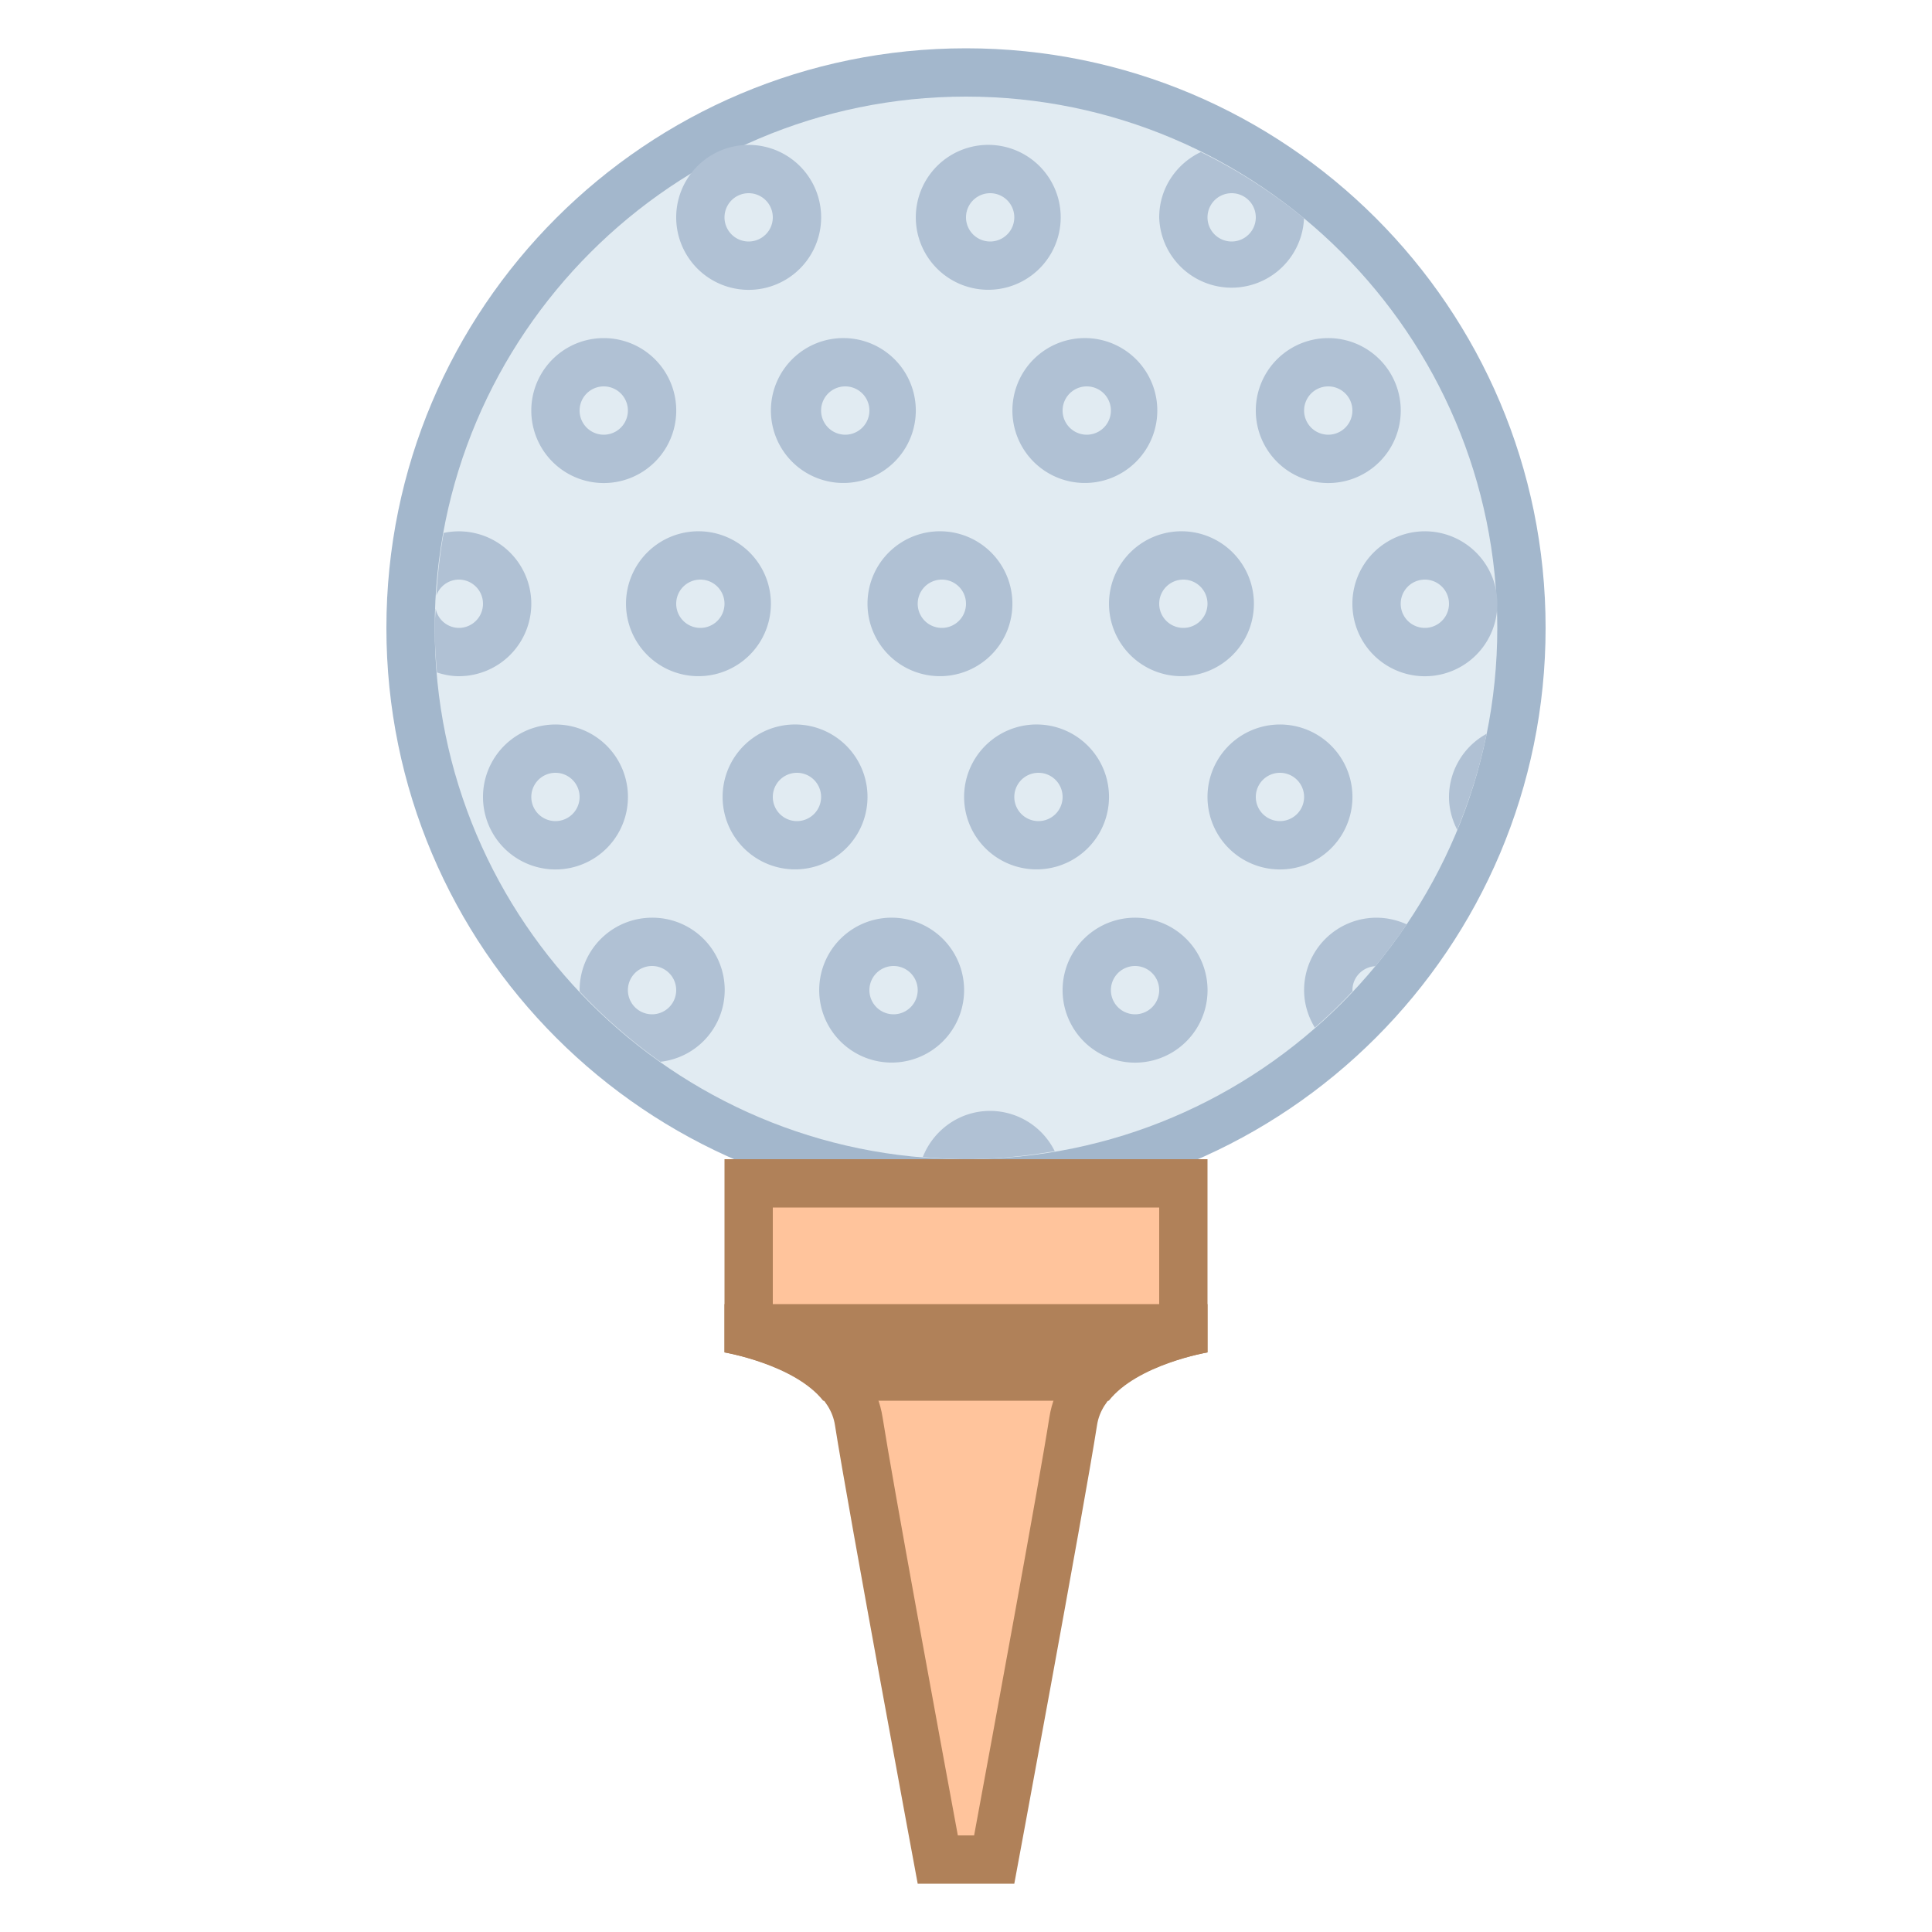 <svg viewBox="0 0 40 40" xmlns="http://www.w3.org/2000/svg"><path d="M20 24.5c-6.341 0-11.5-5.159-11.5-11.5S13.659 1.5 20 1.5 31.5 6.659 31.5 13 26.341 24.5 20 24.5z" fill="#e1ebf2"></path><path d="M20 2c6.065 0 11 4.935 11 11s-4.935 11-11 11S9 19.065 9 13 13.935 2 20 2m0-1C13.373 1 8 6.373 8 13s5.373 12 12 12 12-5.373 12-12S26.627 1 20 1z" fill="#a3b7cc"></path><path d="M19.416 38.5c-.301-1.624-1.404-7.599-1.636-9.077-.179-1.136-1.557-1.638-2.28-1.825V24.5h9v3.098c-.724.187-2.102.689-2.28 1.825-.231 1.479-1.335 7.454-1.636 9.078h-1.168z" fill="#ffc49c"></path><path d="M24 25v2.22c-.872.281-2.08.89-2.274 2.125-.214 1.368-1.181 6.615-1.558 8.655h-.337c-.377-2.04-1.344-7.287-1.558-8.655-.193-1.235-1.401-1.843-2.273-2.125V25h8m1-1H15v4s2.105.353 2.286 1.5C17.557 31.234 19 39 19 39h2s1.443-7.766 1.714-9.5C22.895 28.352 25 28 25 28v-4z" fill="#b08159"></path><circle cx="19.5" cy="12.5" r="1" fill="#e1ebf2"></circle><path d="M19.5 12a.5.5 0 110 1 .5.5 0 010-1m0-1a1.5 1.5 0 10-.001 2.999A1.5 1.5 0 0019.5 11z" fill="#b0c1d4"></path><circle cx="24.5" cy="12.5" r="1" fill="#e1ebf2"></circle><path d="M24.5 12a.5.5 0 110 1 .5.5 0 010-1m0-1a1.5 1.5 0 10-.001 2.999A1.5 1.5 0 0024.5 11z" fill="#b0c1d4"></path><circle cx="29.5" cy="12.5" r="1" fill="#e1ebf2"></circle><path d="M29.5 12a.5.5 0 110 1 .5.5 0 010-1m0-1a1.5 1.5 0 10.001 3.001A1.5 1.5 0 0029.5 11z" fill="#b0c1d4"></path><circle cx="14.5" cy="12.5" r="1" fill="#e1ebf2"></circle><path d="M14.5 12a.5.5 0 110 1 .5.5 0 010-1m0-1a1.5 1.5 0 10-.001 2.999A1.5 1.5 0 0014.5 11z" fill="#b0c1d4"></path><circle cx="17.5" cy="8.5" r="1" fill="#e1ebf2"></circle><path d="M17.5 8a.5.5 0 110 1 .5.5 0 010-1m0-1a1.5 1.5 0 10-.001 2.999A1.5 1.5 0 0017.5 7z" fill="#b0c1d4"></path><circle cx="22.5" cy="8.5" r="1" fill="#e1ebf2"></circle><path d="M22.5 8a.5.5 0 110 1 .5.5 0 010-1m0-1a1.5 1.5 0 10-.001 2.999A1.5 1.5 0 0022.5 7z" fill="#b0c1d4"></path><circle cx="27.5" cy="8.5" r="1" fill="#e1ebf2"></circle><path d="M27.5 8a.5.5 0 110 1 .5.5 0 010-1m0-1a1.5 1.5 0 10.001 3.001A1.5 1.5 0 0027.5 7z" fill="#b0c1d4"></path><circle cx="12.5" cy="8.5" r="1" fill="#e1ebf2"></circle><path d="M12.5 8a.5.5 0 110 1 .5.5 0 010-1m0-1a1.5 1.5 0 10.001 3.001A1.5 1.5 0 0012.5 7z" fill="#b0c1d4"></path><g><circle cx="20.5" cy="4.5" r="1" fill="#e1ebf2"></circle><path d="M20.5 4a.5.5 0 110 1 .5.5 0 010-1m0-1a1.5 1.5 0 10-.001 2.999A1.5 1.5 0 0020.5 3z" fill="#b0c1d4"></path></g><g><circle cx="15.5" cy="4.5" r="1" fill="#e1ebf2"></circle><path d="M15.5 4a.5.5 0 110 1 .5.5 0 010-1m0-1a1.5 1.5 0 10.001 3.001A1.5 1.5 0 0015.5 3z" fill="#b0c1d4"></path></g><g><circle cx="16.5" cy="16.5" r="1" fill="#e1ebf2"></circle><path d="M16.5 16a.5.5 0 110 1 .5.5 0 010-1m0-1a1.5 1.5 0 10-.001 2.999A1.5 1.5 0 0016.5 15z" fill="#b0c1d4"></path></g><g><circle cx="21.5" cy="16.5" r="1" fill="#e1ebf2"></circle><path d="M21.5 16a.5.5 0 110 1 .5.5 0 010-1m0-1a1.5 1.5 0 10-.001 2.999A1.5 1.5 0 0021.5 15z" fill="#b0c1d4"></path></g><g><circle cx="26.5" cy="16.5" r="1" fill="#e1ebf2"></circle><path d="M26.5 16a.5.5 0 110 1 .5.5 0 010-1m0-1a1.5 1.5 0 10.001 3.001A1.5 1.5 0 0026.5 15z" fill="#b0c1d4"></path></g><g><circle cx="11.5" cy="16.5" r="1" fill="#e1ebf2"></circle><path d="M11.5 16a.5.5 0 110 1 .5.5 0 010-1m0-1a1.5 1.5 0 10.001 3.001A1.5 1.5 0 0011.5 15z" fill="#b0c1d4"></path></g><g><circle cx="23.5" cy="20.5" r="1" fill="#e1ebf2"></circle><path d="M23.5 20a.5.5 0 110 1 .5.5 0 010-1m0-1a1.5 1.5 0 10.001 3.001A1.5 1.5 0 0023.5 19z" fill="#b0c1d4"></path></g><g><circle cx="18.5" cy="20.5" r="1" fill="#e1ebf2"></circle><path d="M18.5 20a.5.5 0 110 1 .5.5 0 010-1m0-1a1.5 1.5 0 10-.001 2.999A1.5 1.5 0 0018.5 19z" fill="#b0c1d4"></path></g><g><path d="M15 27v1s1.453.253 2.043 1h5.914c.59-.748 2.043-1 2.043-1v-1H15z" fill="#b08159"></path></g><g fill="#b0c1d4"><path d="M24 4.5a1.5 1.5 0 002.998.02 11.045 11.045 0 00-2.136-1.372c-.508.24-.862.753-.862 1.352zm1.5-.5a.5.5 0 110 1 .5.5 0 010-1zM11 12.5a1.5 1.5 0 00-1.814-1.466c-.077.425-.125.859-.152 1.299A.495.495 0 019.5 12a.5.5 0 010 1 .494.494 0 01-.48-.4c-.005.134-.02.265-.02.4 0 .311.021.618.047.923.144.046.294.077.453.077a1.5 1.5 0 001.5-1.5zM30 16.5c0 .246.065.475.17.68.262-.636.47-1.299.609-1.988A1.496 1.496 0 0030 16.5zM20.5 23c-.635 0-1.175.397-1.394.955.296.024.592.045.894.045.627 0 1.238-.065 1.837-.166A1.496 1.496 0 0020.5 23zM28.5 19a1.5 1.5 0 00-1.5 1.5c0 .285.084.549.223.776.273-.239.533-.49.782-.755 0-.008-.004-.014-.004-.022 0-.266.211-.48.474-.495.23-.278.447-.567.649-.866A1.515 1.515 0 0028.5 19zM13.672 21.983A1.496 1.496 0 0013.5 19a1.5 1.5 0 00-1.5 1.5l.003.03a11.108 11.108 0 001.669 1.453zM13.5 20a.5.5 0 110 1 .5.5 0 010-1z"></path></g></svg>